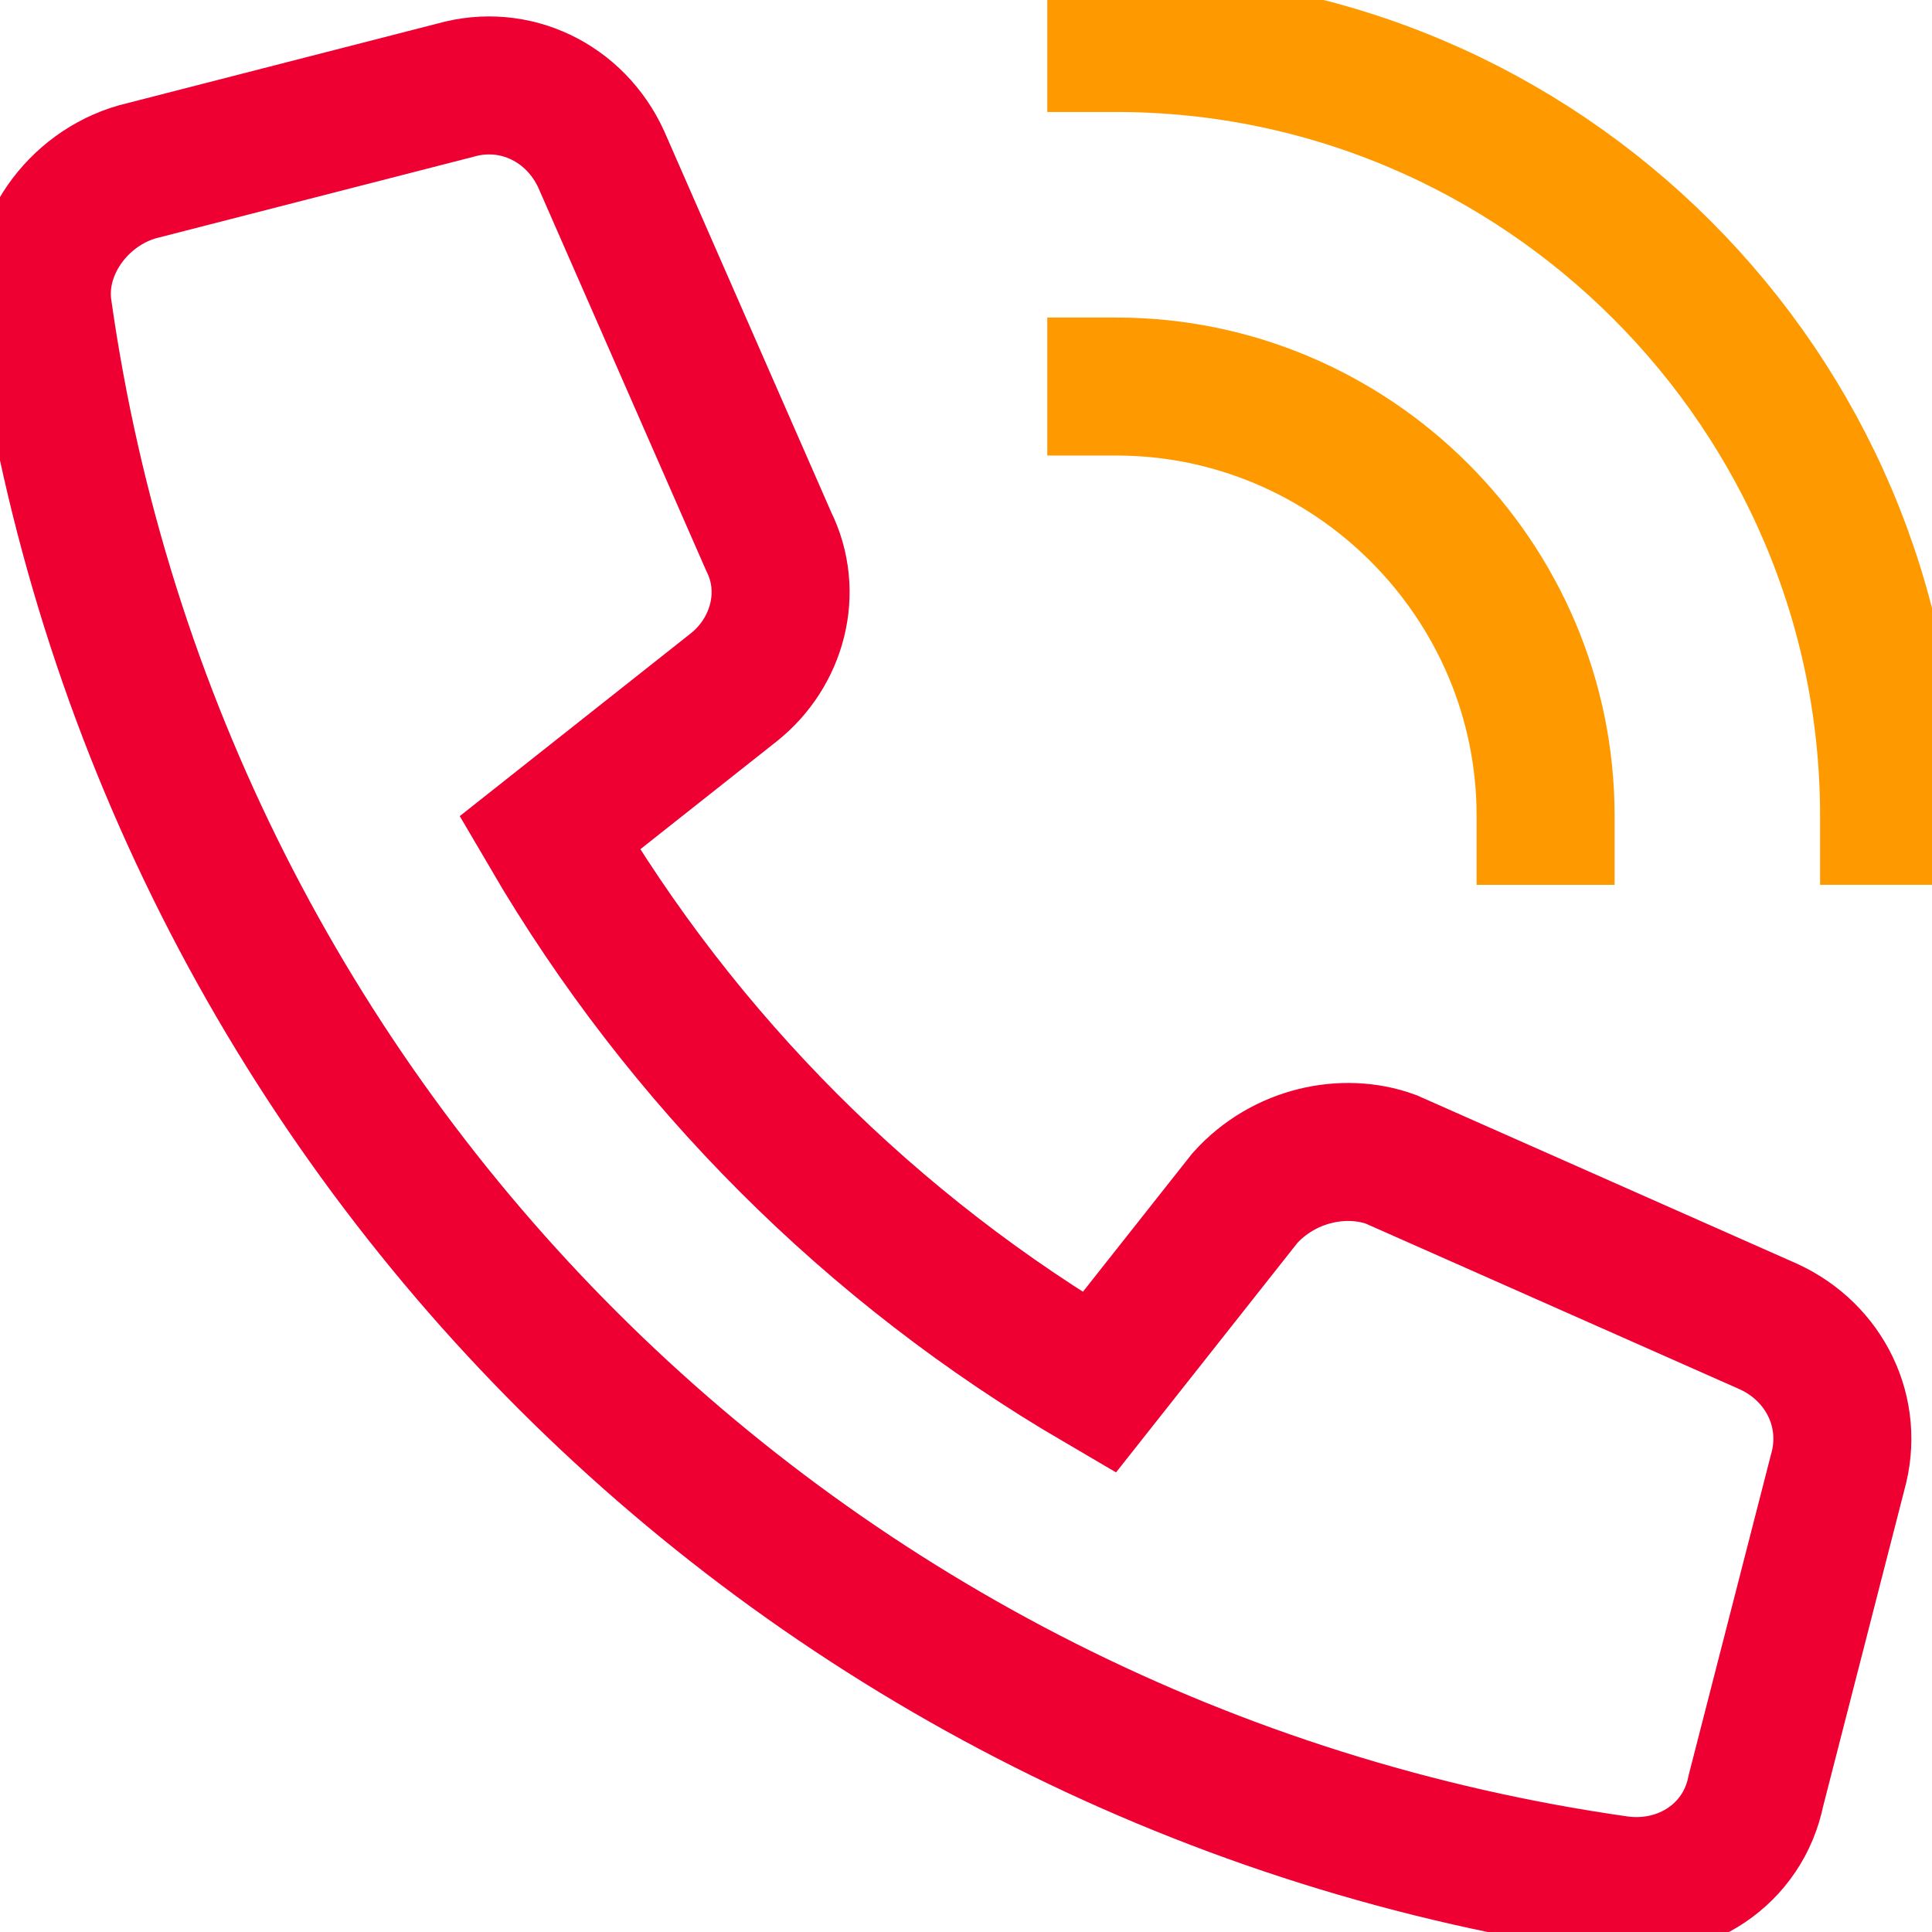 <svg width="28" height="28" viewBox="0 0 28 28" fill="none" xmlns="http://www.w3.org/2000/svg">
<path d="M16.178 0.623C22.338 0.623 27.378 5.663 27.378 11.823" stroke="#FE9A00" stroke-width="2" stroke-miterlimit="10" stroke-linecap="square"/>
<path d="M16.178 5.602C19.6 5.602 22.4 8.402 22.4 11.824" stroke="#FE9A00" stroke-width="2" stroke-miterlimit="10" stroke-linecap="square"/>
<path d="M18.044 17.361L15.929 20.037C12.631 18.108 9.893 15.37 7.965 12.073L10.64 9.957C11.262 9.459 11.511 8.588 11.138 7.841L8.711 2.304C8.338 1.495 7.467 1.059 6.596 1.308L1.991 2.49C1.12 2.739 0.498 3.61 0.622 4.481C2.302 16.366 11.636 25.637 23.458 27.317C24.391 27.442 25.262 26.881 25.449 25.948L26.631 21.344C26.88 20.473 26.445 19.602 25.636 19.228L20.16 16.802C19.476 16.553 18.605 16.739 18.044 17.361Z" stroke="#EE0033" stroke-width="2" stroke-miterlimit="10" stroke-linecap="square"/>
</svg>
